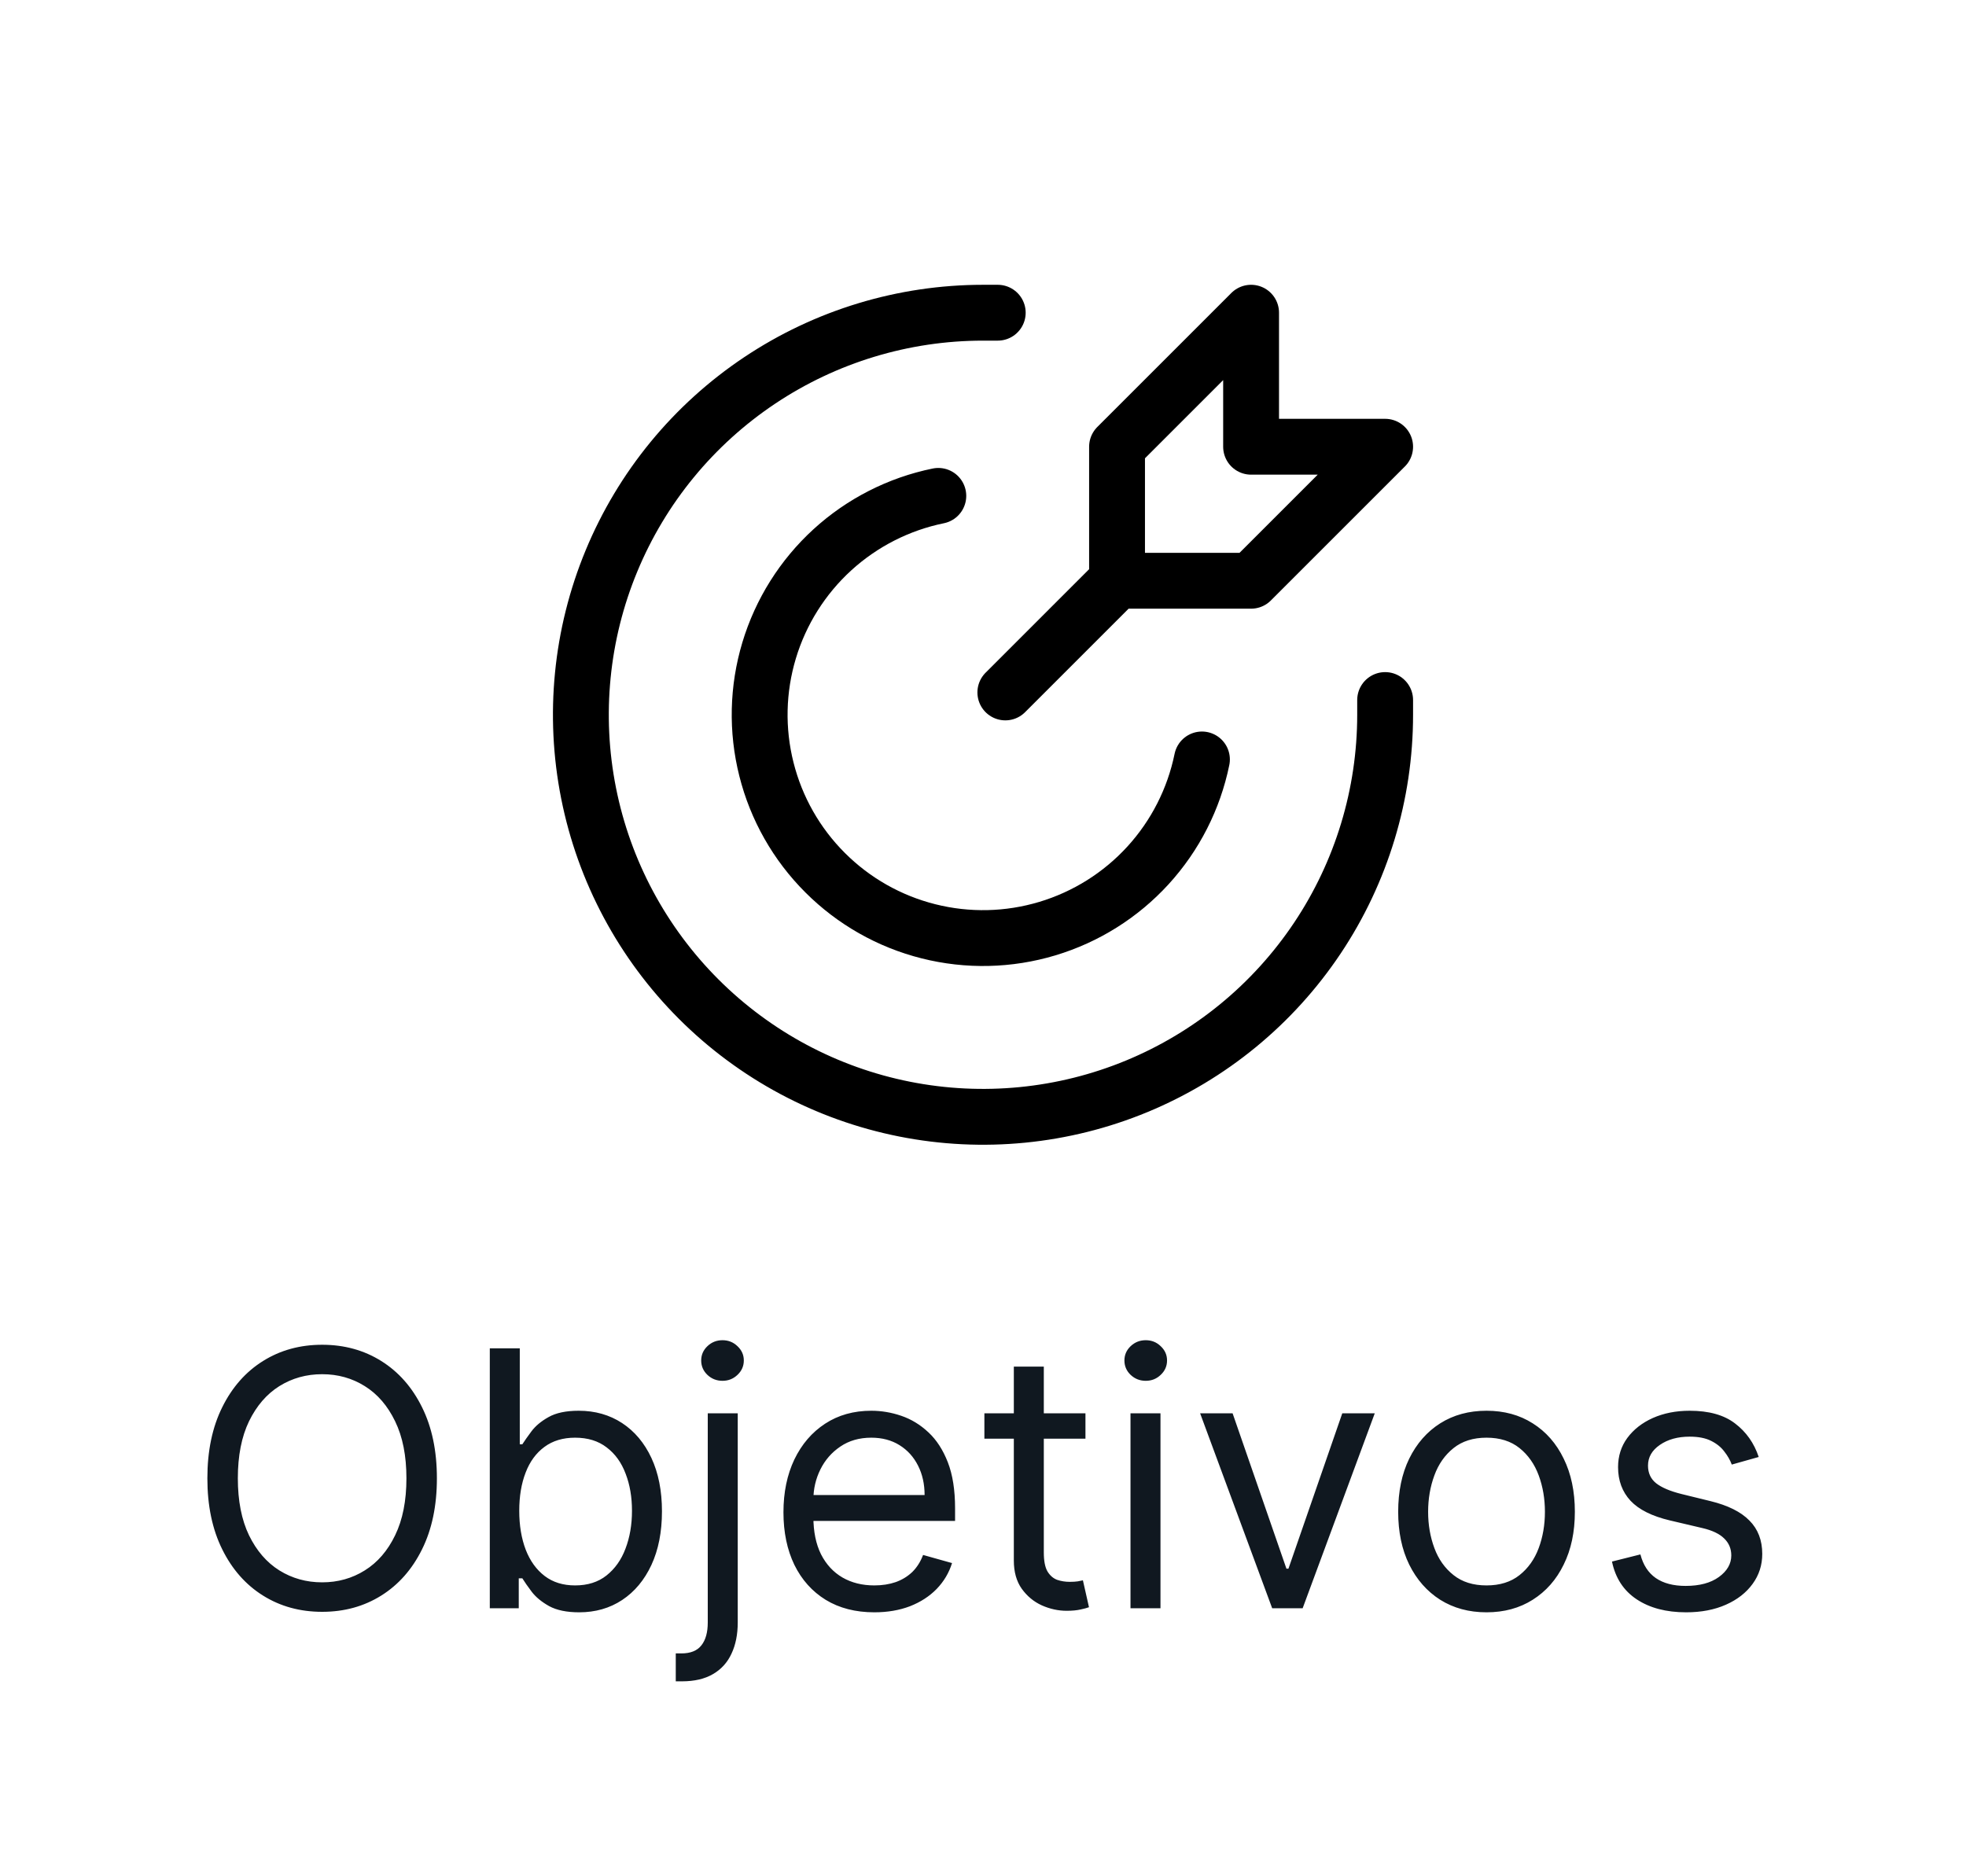 <svg width="44" height="42" viewBox="0 0 44 42" fill="none" xmlns="http://www.w3.org/2000/svg">
<path d="M25 13L22.5 15.5M25 13V10L28 7V10H31L28 13H25Z" stroke="black" stroke-width="1.25" stroke-linecap="round" stroke-linejoin="round"/>
<path d="M22.33 7H22C20.22 7 18.48 7.528 17 8.517C15.52 9.506 14.366 10.911 13.685 12.556C13.004 14.2 12.826 16.01 13.173 17.756C13.52 19.502 14.377 21.105 15.636 22.364C16.895 23.623 18.498 24.48 20.244 24.827C21.99 25.174 23.8 24.996 25.444 24.315C27.089 23.634 28.494 22.48 29.483 21C30.472 19.52 31 17.78 31 16C31 15.89 31 15.78 31 15.67" stroke="black" stroke-width="1.25" stroke-linecap="round" stroke-linejoin="round"/>
<path d="M26.9 17C26.719 17.885 26.302 18.704 25.693 19.371C25.084 20.038 24.305 20.527 23.44 20.787C22.575 21.047 21.656 21.068 20.78 20.847C19.904 20.627 19.104 20.173 18.466 19.534C17.827 18.896 17.373 18.096 17.153 17.22C16.932 16.344 16.953 15.425 17.213 14.56C17.473 13.695 17.962 12.917 18.629 12.307C19.296 11.698 20.115 11.281 21 11.1" stroke="black" stroke-width="1.25" stroke-linecap="round" stroke-linejoin="round"/>
<path d="M9.778 33.091C9.778 33.705 9.667 34.235 9.445 34.682C9.224 35.129 8.92 35.474 8.533 35.716C8.147 35.958 7.706 36.08 7.21 36.08C6.713 36.08 6.272 35.958 5.886 35.716C5.499 35.474 5.195 35.129 4.974 34.682C4.752 34.235 4.641 33.705 4.641 33.091C4.641 32.477 4.752 31.947 4.974 31.5C5.195 31.053 5.499 30.708 5.886 30.466C6.272 30.224 6.713 30.102 7.21 30.102C7.706 30.102 8.147 30.224 8.533 30.466C8.92 30.708 9.224 31.053 9.445 31.5C9.667 31.947 9.778 32.477 9.778 33.091ZM9.096 33.091C9.096 32.587 9.012 32.162 8.843 31.815C8.676 31.469 8.45 31.206 8.164 31.028C7.88 30.85 7.562 30.761 7.21 30.761C6.857 30.761 6.538 30.85 6.252 31.028C5.968 31.206 5.742 31.469 5.573 31.815C5.406 32.162 5.323 32.587 5.323 33.091C5.323 33.595 5.406 34.02 5.573 34.367C5.742 34.713 5.968 34.975 6.252 35.153C6.538 35.331 6.857 35.42 7.21 35.42C7.562 35.42 7.88 35.331 8.164 35.153C8.45 34.975 8.676 34.713 8.843 34.367C9.012 34.02 9.096 33.595 9.096 33.091ZM10.962 36V30.182H11.633V32.33H11.69C11.739 32.254 11.807 32.157 11.894 32.04C11.983 31.921 12.11 31.814 12.275 31.722C12.441 31.627 12.667 31.579 12.951 31.579C13.318 31.579 13.642 31.671 13.923 31.855C14.203 32.039 14.422 32.299 14.579 32.636C14.736 32.974 14.815 33.371 14.815 33.83C14.815 34.292 14.736 34.692 14.579 35.031C14.422 35.368 14.204 35.63 13.925 35.815C13.647 35.999 13.326 36.091 12.962 36.091C12.682 36.091 12.458 36.044 12.289 35.952C12.12 35.857 11.991 35.75 11.9 35.631C11.809 35.51 11.739 35.409 11.69 35.33H11.61V36H10.962ZM11.621 33.818C11.621 34.148 11.67 34.438 11.766 34.69C11.863 34.94 12.004 35.136 12.19 35.278C12.375 35.419 12.602 35.489 12.871 35.489C13.152 35.489 13.386 35.415 13.573 35.267C13.762 35.117 13.905 34.917 13.999 34.665C14.096 34.411 14.144 34.129 14.144 33.818C14.144 33.511 14.097 33.235 14.002 32.989C13.909 32.74 13.768 32.544 13.579 32.401C13.391 32.255 13.155 32.182 12.871 32.182C12.599 32.182 12.37 32.251 12.184 32.389C11.998 32.526 11.858 32.717 11.764 32.963C11.669 33.207 11.621 33.492 11.621 33.818ZM15.84 31.636H16.511V36.318C16.511 36.587 16.464 36.82 16.371 37.017C16.28 37.214 16.142 37.367 15.957 37.474C15.773 37.582 15.541 37.636 15.261 37.636C15.238 37.636 15.215 37.636 15.193 37.636C15.17 37.636 15.147 37.636 15.124 37.636V37.011C15.147 37.011 15.168 37.011 15.187 37.011C15.206 37.011 15.227 37.011 15.249 37.011C15.454 37.011 15.604 36.951 15.698 36.83C15.793 36.71 15.84 36.54 15.84 36.318V31.636ZM16.17 30.909C16.039 30.909 15.926 30.865 15.832 30.776C15.739 30.687 15.693 30.579 15.693 30.454C15.693 30.329 15.739 30.223 15.832 30.134C15.926 30.044 16.039 30 16.17 30C16.3 30 16.412 30.044 16.505 30.134C16.6 30.223 16.647 30.329 16.647 30.454C16.647 30.579 16.6 30.687 16.505 30.776C16.412 30.865 16.3 30.909 16.17 30.909ZM19.568 36.091C19.148 36.091 18.785 35.998 18.48 35.812C18.177 35.625 17.943 35.364 17.778 35.028C17.616 34.691 17.534 34.299 17.534 33.852C17.534 33.405 17.616 33.011 17.778 32.67C17.943 32.328 18.172 32.061 18.466 31.869C18.761 31.676 19.106 31.579 19.5 31.579C19.727 31.579 19.952 31.617 20.173 31.693C20.395 31.769 20.597 31.892 20.778 32.062C20.96 32.231 21.105 32.455 21.213 32.733C21.321 33.011 21.375 33.354 21.375 33.761V34.045H18.011V33.466H20.693C20.693 33.22 20.644 33 20.546 32.807C20.449 32.614 20.311 32.461 20.131 32.349C19.953 32.238 19.742 32.182 19.5 32.182C19.233 32.182 19.002 32.248 18.807 32.381C18.614 32.511 18.465 32.682 18.361 32.892C18.257 33.102 18.204 33.328 18.204 33.568V33.955C18.204 34.284 18.261 34.563 18.375 34.793C18.491 35.02 18.651 35.193 18.855 35.312C19.06 35.43 19.297 35.489 19.568 35.489C19.744 35.489 19.903 35.464 20.046 35.415C20.189 35.364 20.313 35.288 20.418 35.188C20.522 35.085 20.602 34.958 20.659 34.807L21.307 34.989C21.239 35.208 21.124 35.401 20.963 35.568C20.802 35.733 20.603 35.862 20.366 35.955C20.13 36.045 19.864 36.091 19.568 36.091ZM24.293 31.636V32.205H22.031V31.636H24.293ZM22.69 30.591H23.361V34.75C23.361 34.939 23.388 35.081 23.443 35.176C23.5 35.269 23.572 35.331 23.659 35.364C23.748 35.394 23.842 35.409 23.94 35.409C24.014 35.409 24.075 35.405 24.122 35.398C24.169 35.388 24.207 35.381 24.236 35.375L24.372 35.977C24.327 35.994 24.263 36.011 24.182 36.028C24.1 36.047 23.997 36.057 23.872 36.057C23.683 36.057 23.497 36.016 23.315 35.935C23.135 35.853 22.986 35.729 22.866 35.562C22.749 35.396 22.69 35.186 22.69 34.932V30.591ZM25.301 36V31.636H25.972V36H25.301ZM25.642 30.909C25.511 30.909 25.399 30.865 25.304 30.776C25.211 30.687 25.165 30.579 25.165 30.454C25.165 30.329 25.211 30.223 25.304 30.134C25.399 30.044 25.511 30 25.642 30C25.773 30 25.884 30.044 25.977 30.134C26.072 30.223 26.119 30.329 26.119 30.454C26.119 30.579 26.072 30.687 25.977 30.776C25.884 30.865 25.773 30.909 25.642 30.909ZM30.768 31.636L29.154 36H28.472L26.859 31.636H27.586L28.791 35.114H28.836L30.041 31.636H30.768ZM33.269 36.091C32.875 36.091 32.53 35.997 32.232 35.81C31.937 35.622 31.706 35.36 31.539 35.023C31.374 34.686 31.292 34.292 31.292 33.841C31.292 33.386 31.374 32.99 31.539 32.651C31.706 32.312 31.937 32.048 32.232 31.861C32.53 31.673 32.875 31.579 33.269 31.579C33.663 31.579 34.008 31.673 34.303 31.861C34.601 32.048 34.832 32.312 34.996 32.651C35.163 32.99 35.246 33.386 35.246 33.841C35.246 34.292 35.163 34.686 34.996 35.023C34.832 35.36 34.601 35.622 34.303 35.81C34.008 35.997 33.663 36.091 33.269 36.091ZM33.269 35.489C33.568 35.489 33.815 35.412 34.008 35.258C34.201 35.105 34.344 34.903 34.437 34.653C34.53 34.403 34.576 34.133 34.576 33.841C34.576 33.549 34.53 33.278 34.437 33.026C34.344 32.774 34.201 32.57 34.008 32.415C33.815 32.26 33.568 32.182 33.269 32.182C32.97 32.182 32.724 32.26 32.531 32.415C32.337 32.57 32.194 32.774 32.102 33.026C32.009 33.278 31.962 33.549 31.962 33.841C31.962 34.133 32.009 34.403 32.102 34.653C32.194 34.903 32.337 35.105 32.531 35.258C32.724 35.412 32.97 35.489 33.269 35.489ZM39.361 32.614L38.758 32.784C38.721 32.684 38.665 32.586 38.591 32.492C38.519 32.395 38.42 32.315 38.295 32.253C38.17 32.19 38.01 32.159 37.815 32.159C37.548 32.159 37.326 32.221 37.148 32.344C36.972 32.465 36.883 32.619 36.883 32.807C36.883 32.974 36.944 33.105 37.065 33.202C37.187 33.298 37.376 33.379 37.633 33.443L38.281 33.602C38.671 33.697 38.962 33.842 39.153 34.037C39.345 34.23 39.44 34.479 39.44 34.784C39.44 35.034 39.368 35.258 39.224 35.455C39.082 35.651 38.883 35.807 38.628 35.92C38.372 36.034 38.075 36.091 37.736 36.091C37.291 36.091 36.922 35.994 36.631 35.801C36.339 35.608 36.154 35.326 36.077 34.955L36.713 34.795C36.774 35.03 36.888 35.206 37.057 35.324C37.227 35.441 37.45 35.5 37.724 35.5C38.037 35.5 38.285 35.434 38.469 35.301C38.654 35.167 38.747 35.006 38.747 34.818C38.747 34.667 38.694 34.54 38.588 34.438C38.482 34.333 38.319 34.256 38.099 34.205L37.372 34.034C36.972 33.939 36.679 33.793 36.492 33.594C36.306 33.393 36.213 33.142 36.213 32.841C36.213 32.595 36.282 32.377 36.42 32.188C36.561 31.998 36.751 31.849 36.992 31.741C37.234 31.634 37.508 31.579 37.815 31.579C38.247 31.579 38.586 31.674 38.832 31.864C39.081 32.053 39.257 32.303 39.361 32.614Z" fill="#101820"/>
</svg>
